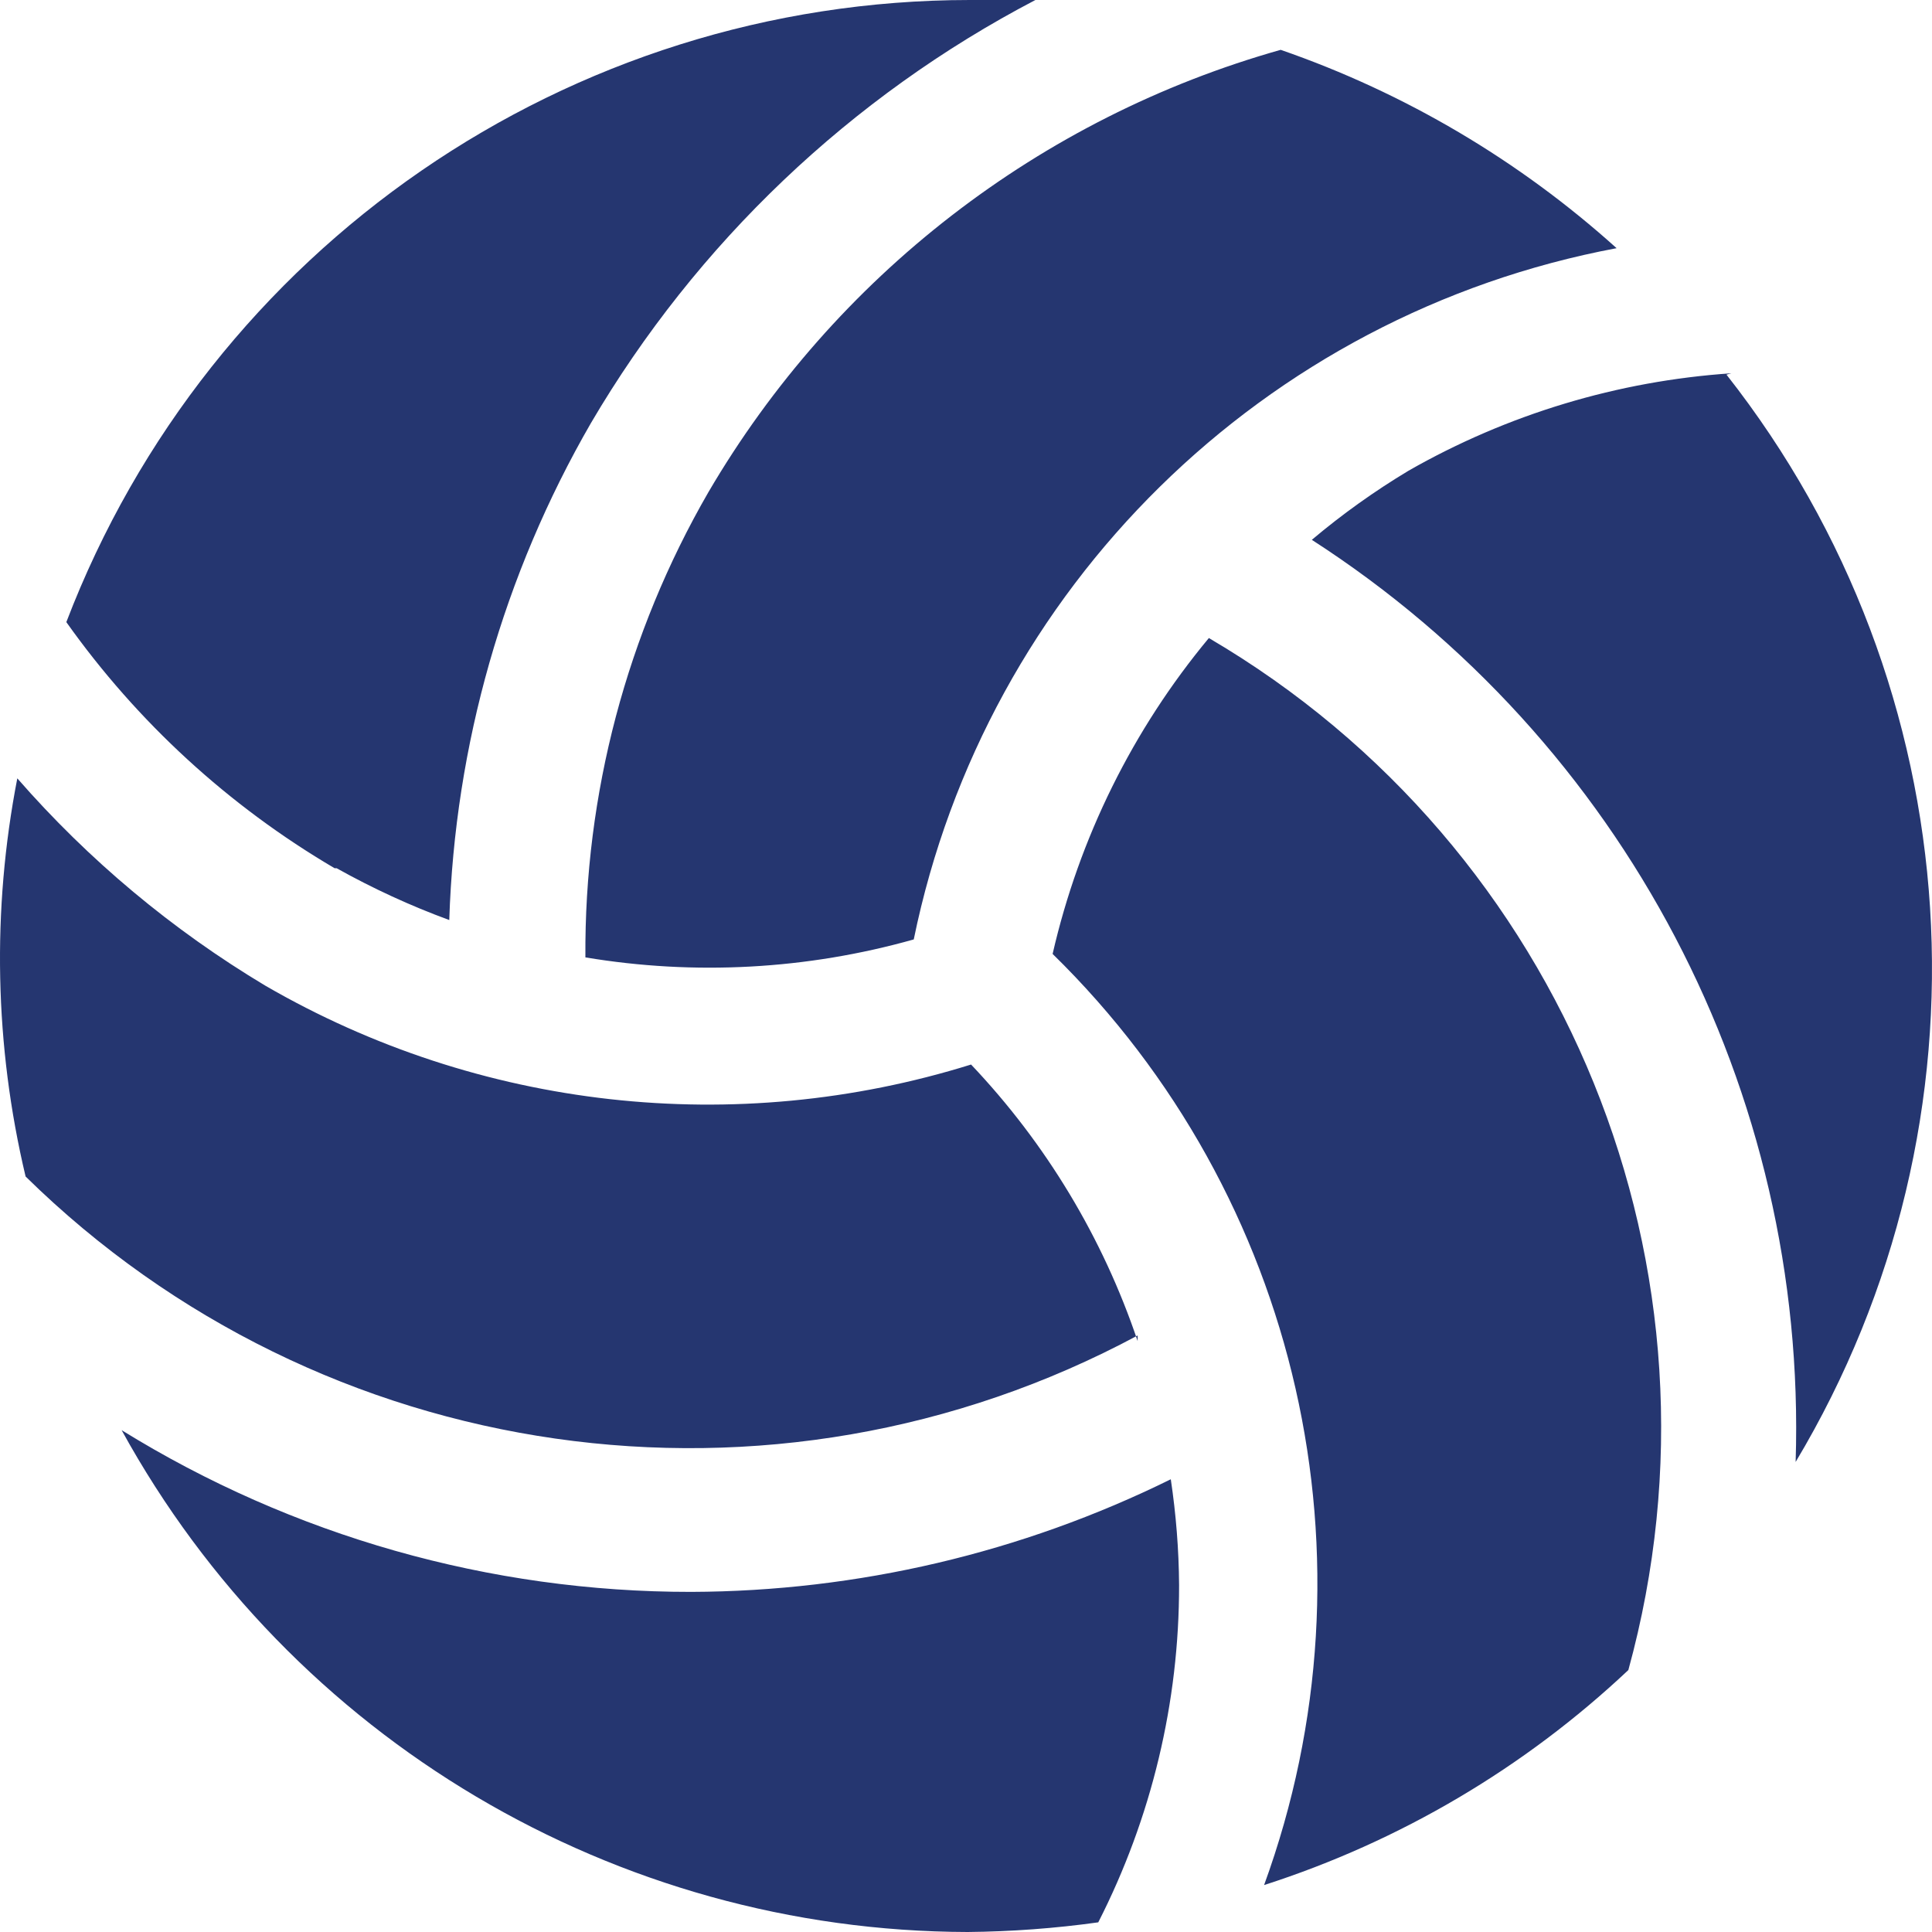 <svg width="24" height="24" viewBox="0 0 24 24" fill="none" xmlns="http://www.w3.org/2000/svg">
<path fill-rule="evenodd" clip-rule="evenodd" d="M15.017 7.926C14.071 9.064 13.407 10.408 13.076 11.85C16.147 14.855 17.175 19.38 15.703 23.417C17.391 22.874 18.937 21.962 20.228 20.746C21.591 15.786 19.454 10.528 15.017 7.926ZM8.8 6.114C7.786 7.87 7.258 9.865 7.272 11.893C8.632 12.12 10.024 12.044 11.351 11.67C12.247 7.3 15.698 3.906 20.082 3.083C18.87 1.991 17.451 1.153 15.909 0.619C12.919 1.463 10.371 3.432 8.8 6.114ZM14.132 16.659C13.7 15.377 12.994 14.205 12.063 13.224C9.133 14.138 5.953 13.783 3.297 12.245C2.141 11.553 1.101 10.684 0.215 9.669C-0.103 11.306 -0.068 12.992 0.318 14.615C3.994 18.227 9.592 19.027 14.132 16.59V16.659ZM21.508 4.637C20.097 4.732 18.726 5.146 17.498 5.847C17.075 6.101 16.673 6.388 16.296 6.706C20.172 9.204 22.453 13.552 22.306 18.161C24.846 13.916 24.505 8.543 21.447 4.654L21.508 4.637ZM8.586 19.775C6.087 19.777 3.637 19.081 1.511 17.766C3.618 21.602 7.644 23.99 12.02 24C12.563 23.995 13.105 23.955 13.643 23.88C14.305 22.582 14.649 21.146 14.647 19.689C14.644 19.25 14.609 18.811 14.544 18.376C12.691 19.29 10.653 19.768 8.586 19.775ZM4.181 10.785C4.63 11.036 5.098 11.252 5.581 11.429C5.65 9.258 6.254 7.137 7.341 5.255C8.653 3.021 10.566 1.2 12.862 0C12.587 0 12.321 0 12.046 0C7.066 0.002 2.603 3.076 0.824 7.728C1.706 8.971 2.842 10.013 4.156 10.785H4.181Z" fill="#253670"/>
</svg>
